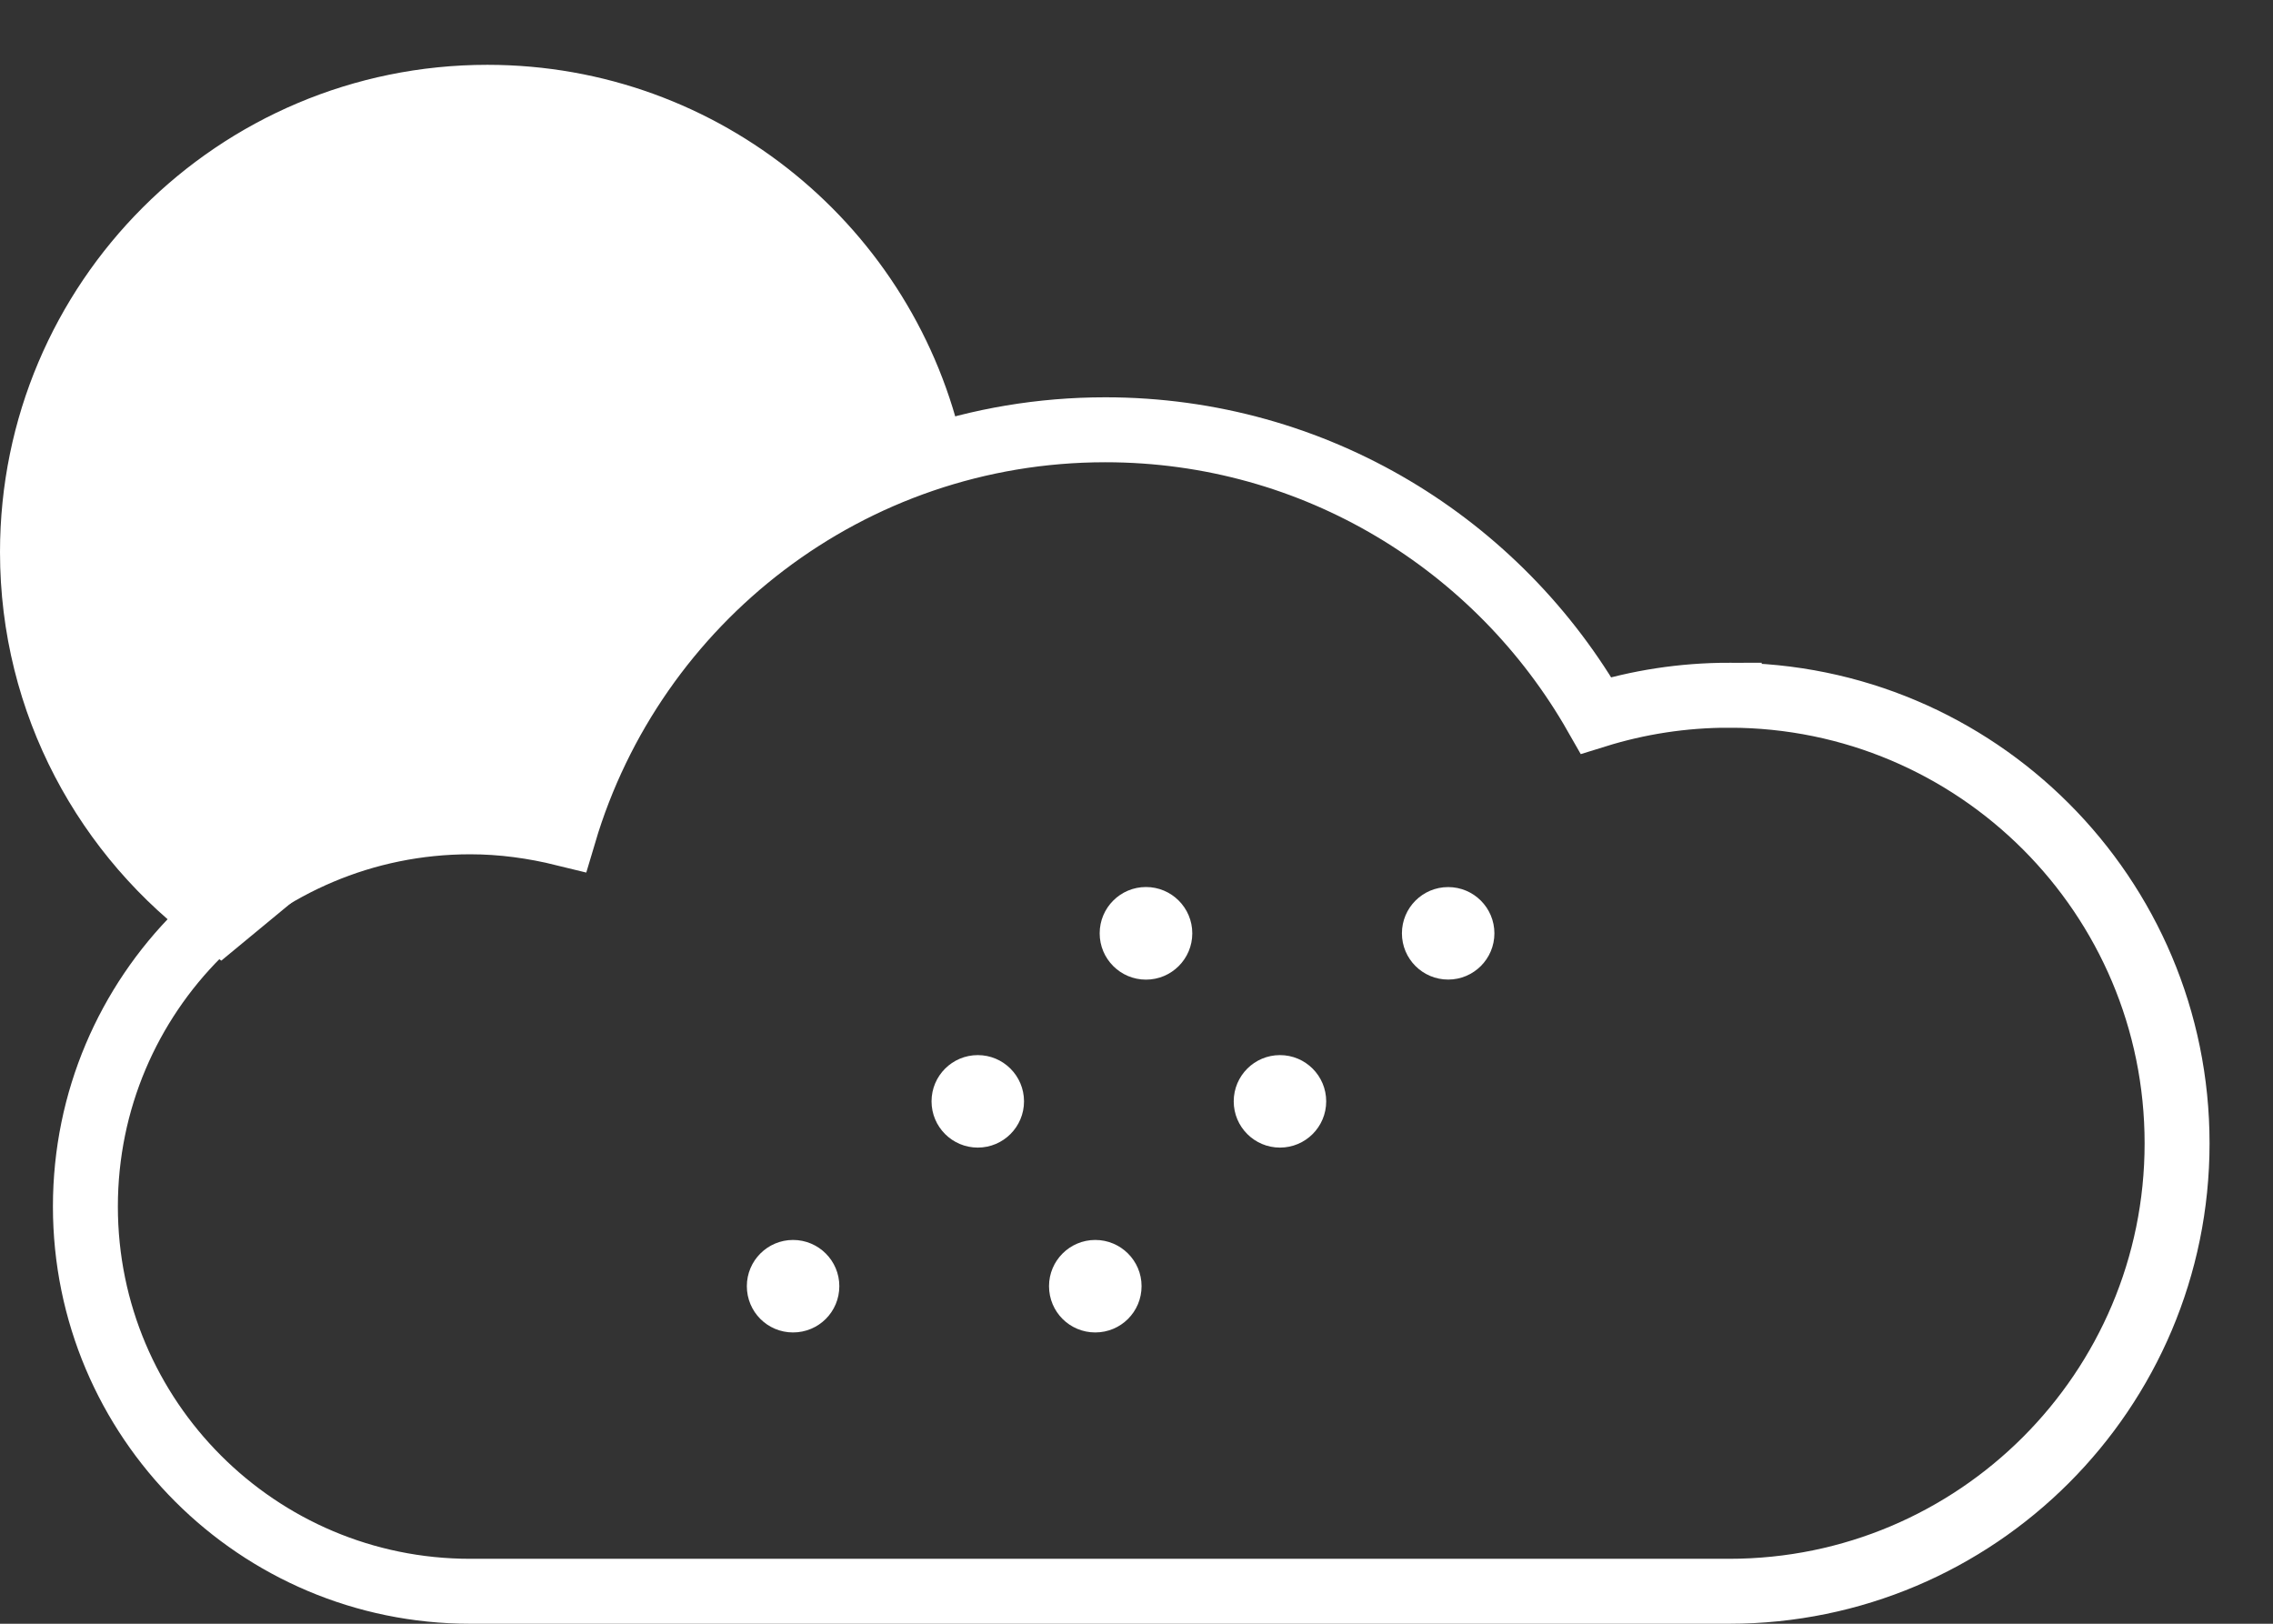 <?xml version="1.0" encoding="UTF-8" standalone="no"?>
<!-- Created with Inkscape (http://www.inkscape.org/) -->

<svg
   xmlns:dc="http://purl.org/dc/elements/1.1/"
   xmlns:cc="http://creativecommons.org/ns#"
   xmlns:rdf="http://www.w3.org/1999/02/22-rdf-syntax-ns#"
   xmlns:svg="http://www.w3.org/2000/svg"
   xmlns="http://www.w3.org/2000/svg"
   xmlns:sodipodi="http://sodipodi.sourceforge.net/DTD/sodipodi-0.dtd"
   xmlns:inkscape="http://www.inkscape.org/namespaces/inkscape"
   width="35"
   height="25"
   id="svg3873"
   version="1.1"
   inkscape:version="0.48.2 r9819"
   sodipodi:docname="map_hi.svg">
  <rect width="100%" height="100%" fill="#333333" stroke="none"/>
  <defs
     id="defs3875" />
  <sodipodi:namedview
     id="base"
     pagecolor="#ff62ff"
     bordercolor="#666666"
     borderopacity="1.0"
     inkscape:pageopacity="0.22352941"
     inkscape:pageshadow="2"
     inkscape:zoom="45.254836"
     inkscape:cx="6.8276542"
     inkscape:cy="16.83973"
     inkscape:document-units="px"
     inkscape:current-layer="g3697"
     showgrid="true"
     fit-margin-top="0"
     fit-margin-left="0"
     fit-margin-right="0"
     fit-margin-bottom="0"
     inkscape:window-width="1440"
     inkscape:window-height="852"
     inkscape:window-x="17"
     inkscape:window-y="0"
     inkscape:window-maximized="0"
     inkscape:snap-global="true">
    <inkscape:grid
       type="xygrid"
       id="grid4567"
       empspacing="5"
       visible="true"
       enabled="true"
       snapvisiblegridlinesonly="true" />
  </sodipodi:namedview>
  <g
     inkscape:label="Layer 1"
     inkscape:groupmode="layer"
     id="layer1"
     transform="translate(-93.917,-110.584)">
    <g
       transform="translate(-86.149,-653.233)"
       id="g3697">
      <path
         style="fill:none;stroke:#ffffff;stroke-width:1;stroke-miterlimit:4;stroke-dasharray:none"
         inkscape:connector-curvature="0"
         d="m 206.693,774.521 c -0.715,0 -1.401,0.108 -2.051,0.31 -1.498,-2.626 -4.316,-4.397 -7.556,-4.397 -3.942,0 -7.268,2.623 -8.336,6.218 -0.464,-0.114 -0.946,-0.182 -1.444,-0.182 -3.272,0 -5.925,2.65 -5.925,5.923 0,3.271 2.652,5.924 5.925,5.924 h 19.385 l 0,0 h 0.002 c 3.808,0 6.896,-3.089 6.896,-6.896 0.001,-3.812 -3.088,-6.9 -6.896,-6.9 z"
         id="path3699" />
      <path
         style="fill:#ffffff;stroke:#ffffff;stroke-width:1;stroke-miterlimit:4;stroke-dasharray:none"
         inkscape:connector-curvature="0"
         d="m 194.41,770.823 c -0.685,-3.148 -3.484,-5.508 -6.839,-5.508 -3.87,0 -7.005,3.135 -7.005,7.003 0,2.327 1.14,4.383 2.888,5.657 l 2.612,-2.158 2,0 3,-4 z"
         id="path3701"
         sodipodi:nodetypes="cssccccc" />
      <circle
         style="fill:#ffffff"
         sodipodi:ry="0.713"
         sodipodi:rx="0.713"
         sodipodi:cy="778.18701"
         sodipodi:cx="197.472"
         d="m 198.185,778.187 c 0,0.394 -0.319,0.713 -0.713,0.713 -0.394,0 -0.713,-0.319 -0.713,-0.713 0,-0.394 0.319,-0.713 0.713,-0.713 0.394,0 0.713,0.319 0.713,0.713 z"
         cx="197.472"
         cy="778.187"
         r="0.713"
         id="circle3703"
         transform="translate(0.24,0)" />
      <circle
         style="fill:#ffffff"
         sodipodi:ry="0.71200001"
         sodipodi:rx="0.71200001"
         sodipodi:cy="780.77399"
         sodipodi:cx="194.882"
         d="m 195.594,780.774 c 0,0.393 -0.319,0.712 -0.712,0.712 -0.393,0 -0.712,-0.319 -0.712,-0.712 0,-0.393 0.319,-0.712 0.712,-0.712 0.393,0 0.712,0.319 0.712,0.712 z"
         cx="194.882"
         cy="780.774"
         r="0.712"
         id="circle3705"
         transform="translate(0.24,0)" />
      <path
         style="fill:#ffffff"
         inkscape:connector-curvature="0"
         d="m 192.99,783.619 c 0,0.396 -0.318,0.713 -0.713,0.713 -0.392,0 -0.711,-0.316 -0.711,-0.713 0,-0.392 0.319,-0.711 0.711,-0.711 0.395,0 0.713,0.32 0.713,0.711 z"
         id="path3707" />
      <circle
         style="fill:#ffffff"
         sodipodi:ry="0.71200001"
         sodipodi:rx="0.71200001"
         sodipodi:cy="778.18701"
         sodipodi:cx="202.125"
         d="m 202.837,778.187 c 0,0.393 -0.319,0.712 -0.712,0.712 -0.393,0 -0.712,-0.319 -0.712,-0.712 0,-0.393 0.319,-0.712 0.712,-0.712 0.393,0 0.712,0.319 0.712,0.712 z"
         cx="202.125"
         cy="778.187"
         r="0.712"
         id="circle3709"
         transform="translate(0.24,0)" />
      <circle
         style="fill:#ffffff"
         sodipodi:ry="0.71200001"
         sodipodi:rx="0.71200001"
         sodipodi:cy="780.77399"
         sodipodi:cx="199.535"
         d="m 200.247,780.774 c 0,0.393 -0.319,0.712 -0.712,0.712 -0.393,0 -0.712,-0.319 -0.712,-0.712 0,-0.393 0.319,-0.712 0.712,-0.712 0.393,0 0.712,0.319 0.712,0.712 z"
         cx="199.535"
         cy="780.774"
         r="0.712"
         id="circle3711"
         transform="translate(0.24,0)" />
      <path
         style="fill:#ffffff"
         inkscape:connector-curvature="0"
         d="m 197.644,783.619 c 0,0.396 -0.319,0.713 -0.713,0.713 -0.393,0 -0.712,-0.316 -0.712,-0.713 0,-0.392 0.319,-0.711 0.712,-0.711 0.394,0 0.713,0.32 0.713,0.711 z"
         id="path3713" />
    </g>
  </g>
</svg>
